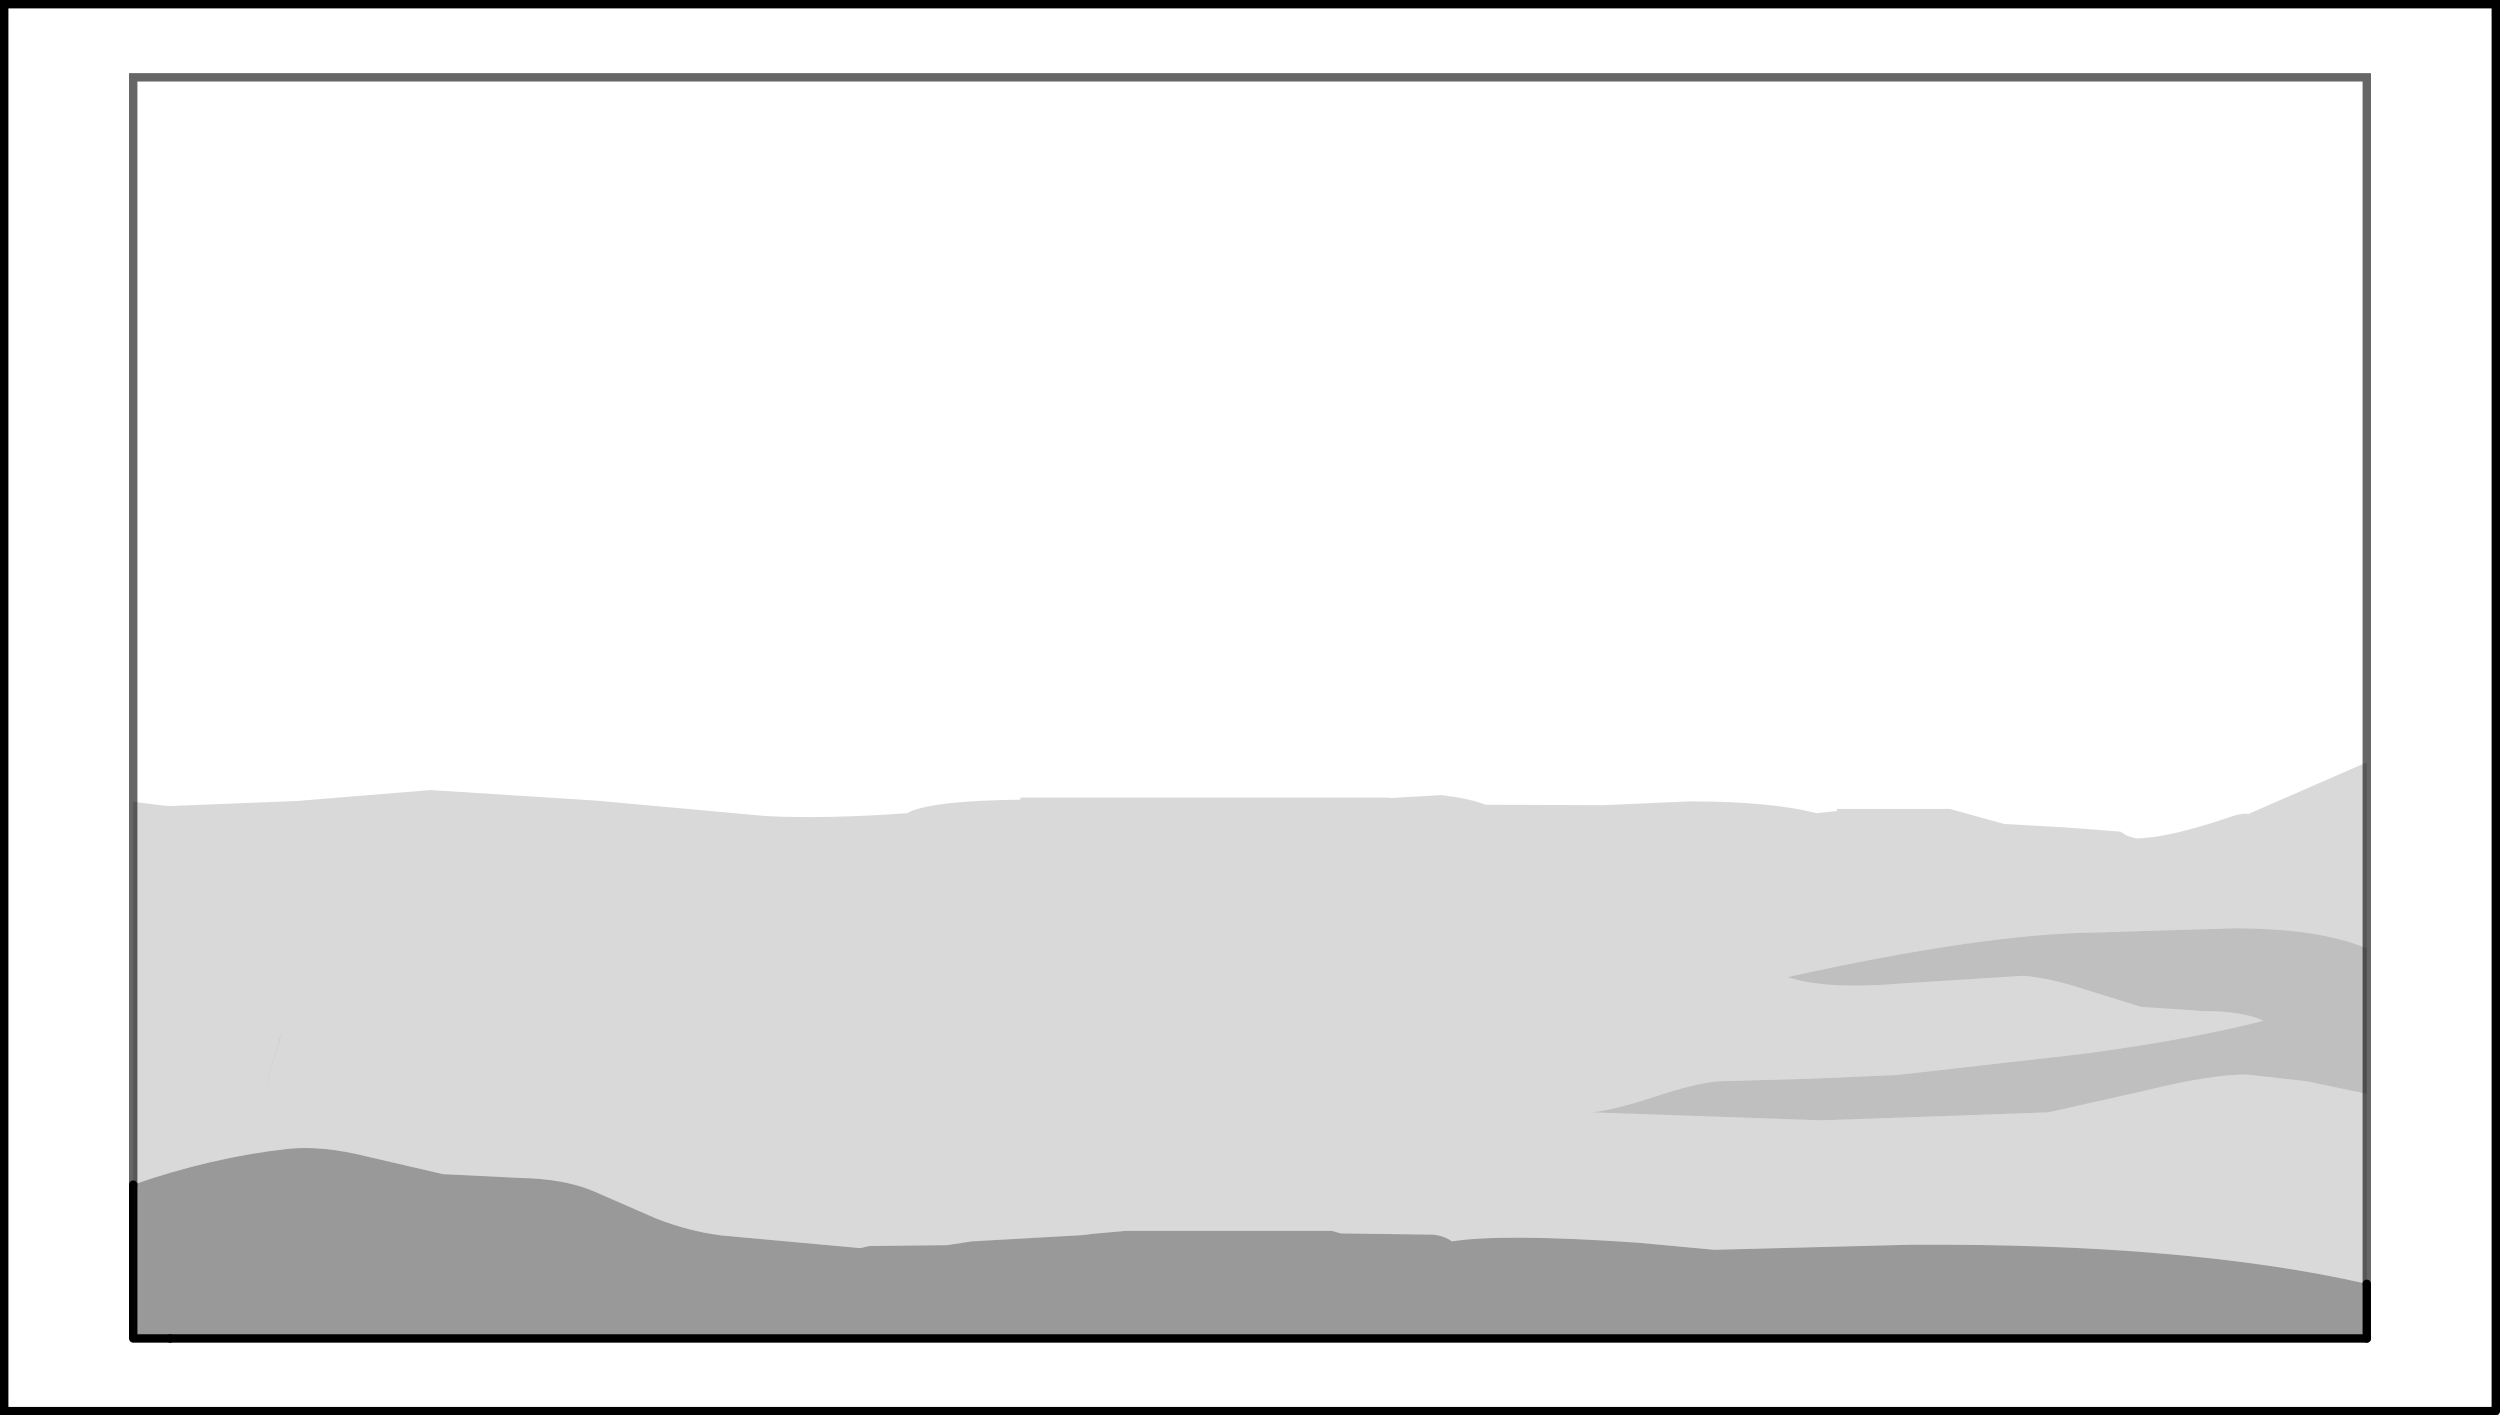 <?xml version="1.0" encoding="UTF-8" standalone="no"?>
<svg xmlns:xlink="http://www.w3.org/1999/xlink" height="168.4px" width="297.45px" xmlns="http://www.w3.org/2000/svg">
  <g transform="matrix(1.0, 0.0, 0.0, 1.0, 148.7, 84.2)">
    <path d="M-132.85 56.75 Q-123.5 53.5 -114.5 52.5 -110.45 52.05 -105.05 53.4 L-96.0 55.5 -86.85 55.95 Q-81.6 56.05 -78.15 57.5 L-70.7 60.75 Q-66.8 62.3 -62.8 62.8 L-46.35 64.3 -45.25 64.05 -36.05 63.95 -33.1 63.5 -19.85 62.75 -18.65 62.6 -14.75 62.25 9.8 62.25 10.8 62.55 21.9 62.7 Q23.15 62.85 24.05 63.5 30.0 62.55 46.1 63.65 L55.25 64.5 78.55 63.9 Q111.6 63.7 132.9 68.55 L132.9 75.05 -128.45 75.05 -132.85 75.05 -132.85 56.75" fill="#000000" fill-opacity="0.4" fill-rule="evenodd" stroke="none"/>
    <path d="M132.9 6.5 L132.9 28.65 Q127.3 26.25 117.05 26.25 L100.65 26.75 Q87.25 26.9 64.0 32.05 68.6 33.6 77.75 32.8 L92.05 31.9 Q95.15 32.15 99.1 33.45 L106.05 35.6 113.45 36.1 Q118.15 36.1 120.6 37.25 111.8 39.5 99.05 41.2 L77.05 43.7 66.55 44.15 55.9 44.45 Q53.05 44.65 48.15 46.3 43.25 47.9 40.65 48.15 L68.0 49.1 95.0 48.15 106.8 45.5 Q114.3 43.65 118.6 43.65 L125.75 44.45 132.9 45.95 132.9 68.55 Q111.6 63.7 78.55 63.9 L55.25 64.5 46.1 63.65 Q30.0 62.55 24.05 63.5 23.15 62.85 21.9 62.7 L10.8 62.55 9.8 62.25 -14.75 62.25 -18.65 62.6 -19.85 62.75 -33.1 63.5 -36.05 63.95 -45.25 64.05 -46.35 64.3 -62.8 62.8 Q-66.8 62.3 -70.7 60.75 L-78.15 57.5 Q-81.6 56.05 -86.85 55.95 L-96.0 55.5 -105.05 53.4 Q-110.45 52.05 -114.5 52.5 -123.5 53.5 -132.85 56.75 L-132.85 11.2 -129.2 11.65 -128.45 11.7 -113.35 11.1 -97.5 9.8 -77.85 11.05 -57.5 12.9 Q-50.3 13.25 -40.75 12.55 L-40.4 12.35 Q-37.25 11.05 -27.3 10.95 L-27.3 10.7 16.5 10.7 16.7 10.75 22.8 10.4 Q26.15 10.8 28.05 11.55 L42.05 11.6 52.35 11.15 Q62.0 11.15 67.4 12.55 L69.85 12.3 69.85 12.05 83.3 12.05 89.8 13.85 90.0 13.85 97.05 14.25 103.6 14.75 104.4 15.25 105.4 15.55 Q109.15 15.55 116.5 13.05 118.0 12.5 118.8 12.65 L132.9 6.5 M-115.6 40.1 L-114.9 38.0 -115.45 39.45 Q-117.6 46.1 -117.1 47.35 -117.55 46.15 -115.6 40.1" fill="#000000" fill-opacity="0.149" fill-rule="evenodd" stroke="none"/>
    <path d="M132.9 45.95 L125.75 44.45 118.6 43.65 Q114.3 43.65 106.8 45.5 L95.0 48.15 68.0 49.1 40.65 48.15 Q43.25 47.9 48.15 46.3 53.05 44.65 55.9 44.45 L66.55 44.15 77.05 43.7 99.05 41.2 Q111.8 39.5 120.6 37.25 118.15 36.1 113.45 36.1 L106.05 35.6 99.1 33.45 Q95.15 32.15 92.05 31.9 L77.75 32.8 Q68.6 33.6 64.0 32.05 87.25 26.9 100.65 26.75 L117.05 26.25 Q127.3 26.25 132.9 28.65 L132.9 45.95" fill="#000000" fill-opacity="0.251" fill-rule="evenodd" stroke="none"/>
    <path d="M-115.6 40.1 Q-117.55 46.15 -117.1 47.35 -117.6 46.1 -115.45 39.45 L-114.9 38.0 -115.6 40.1" fill="#b2b2b2" fill-rule="evenodd" stroke="none"/>
    <path d="M132.9 28.65 L132.9 6.5 132.9 -75.0 -132.85 -75.0 -132.85 11.2 -132.85 56.75 M132.9 68.55 L132.9 45.95 132.9 28.65" fill="none" stroke="#000000" stroke-linecap="round" stroke-linejoin="miter-clip" stroke-miterlimit="10.0" stroke-opacity="0.6" stroke-width="1.0"/>
    <path d="M132.9 75.05 L-128.45 75.05 M148.25 83.7 L-148.2 83.7 -148.2 -83.7 148.25 -83.7 148.25 83.7" fill="none" stroke="#000000" stroke-linecap="round" stroke-linejoin="miter-clip" stroke-miterlimit="10.0" stroke-width="1.0"/>
    <path d="M132.9 68.55 L132.9 75.05 M-128.45 75.05 L-132.85 75.05 -132.85 56.75" fill="none" stroke="#000000" stroke-linecap="round" stroke-linejoin="round" stroke-width="1.0"/>
  </g>
</svg>
